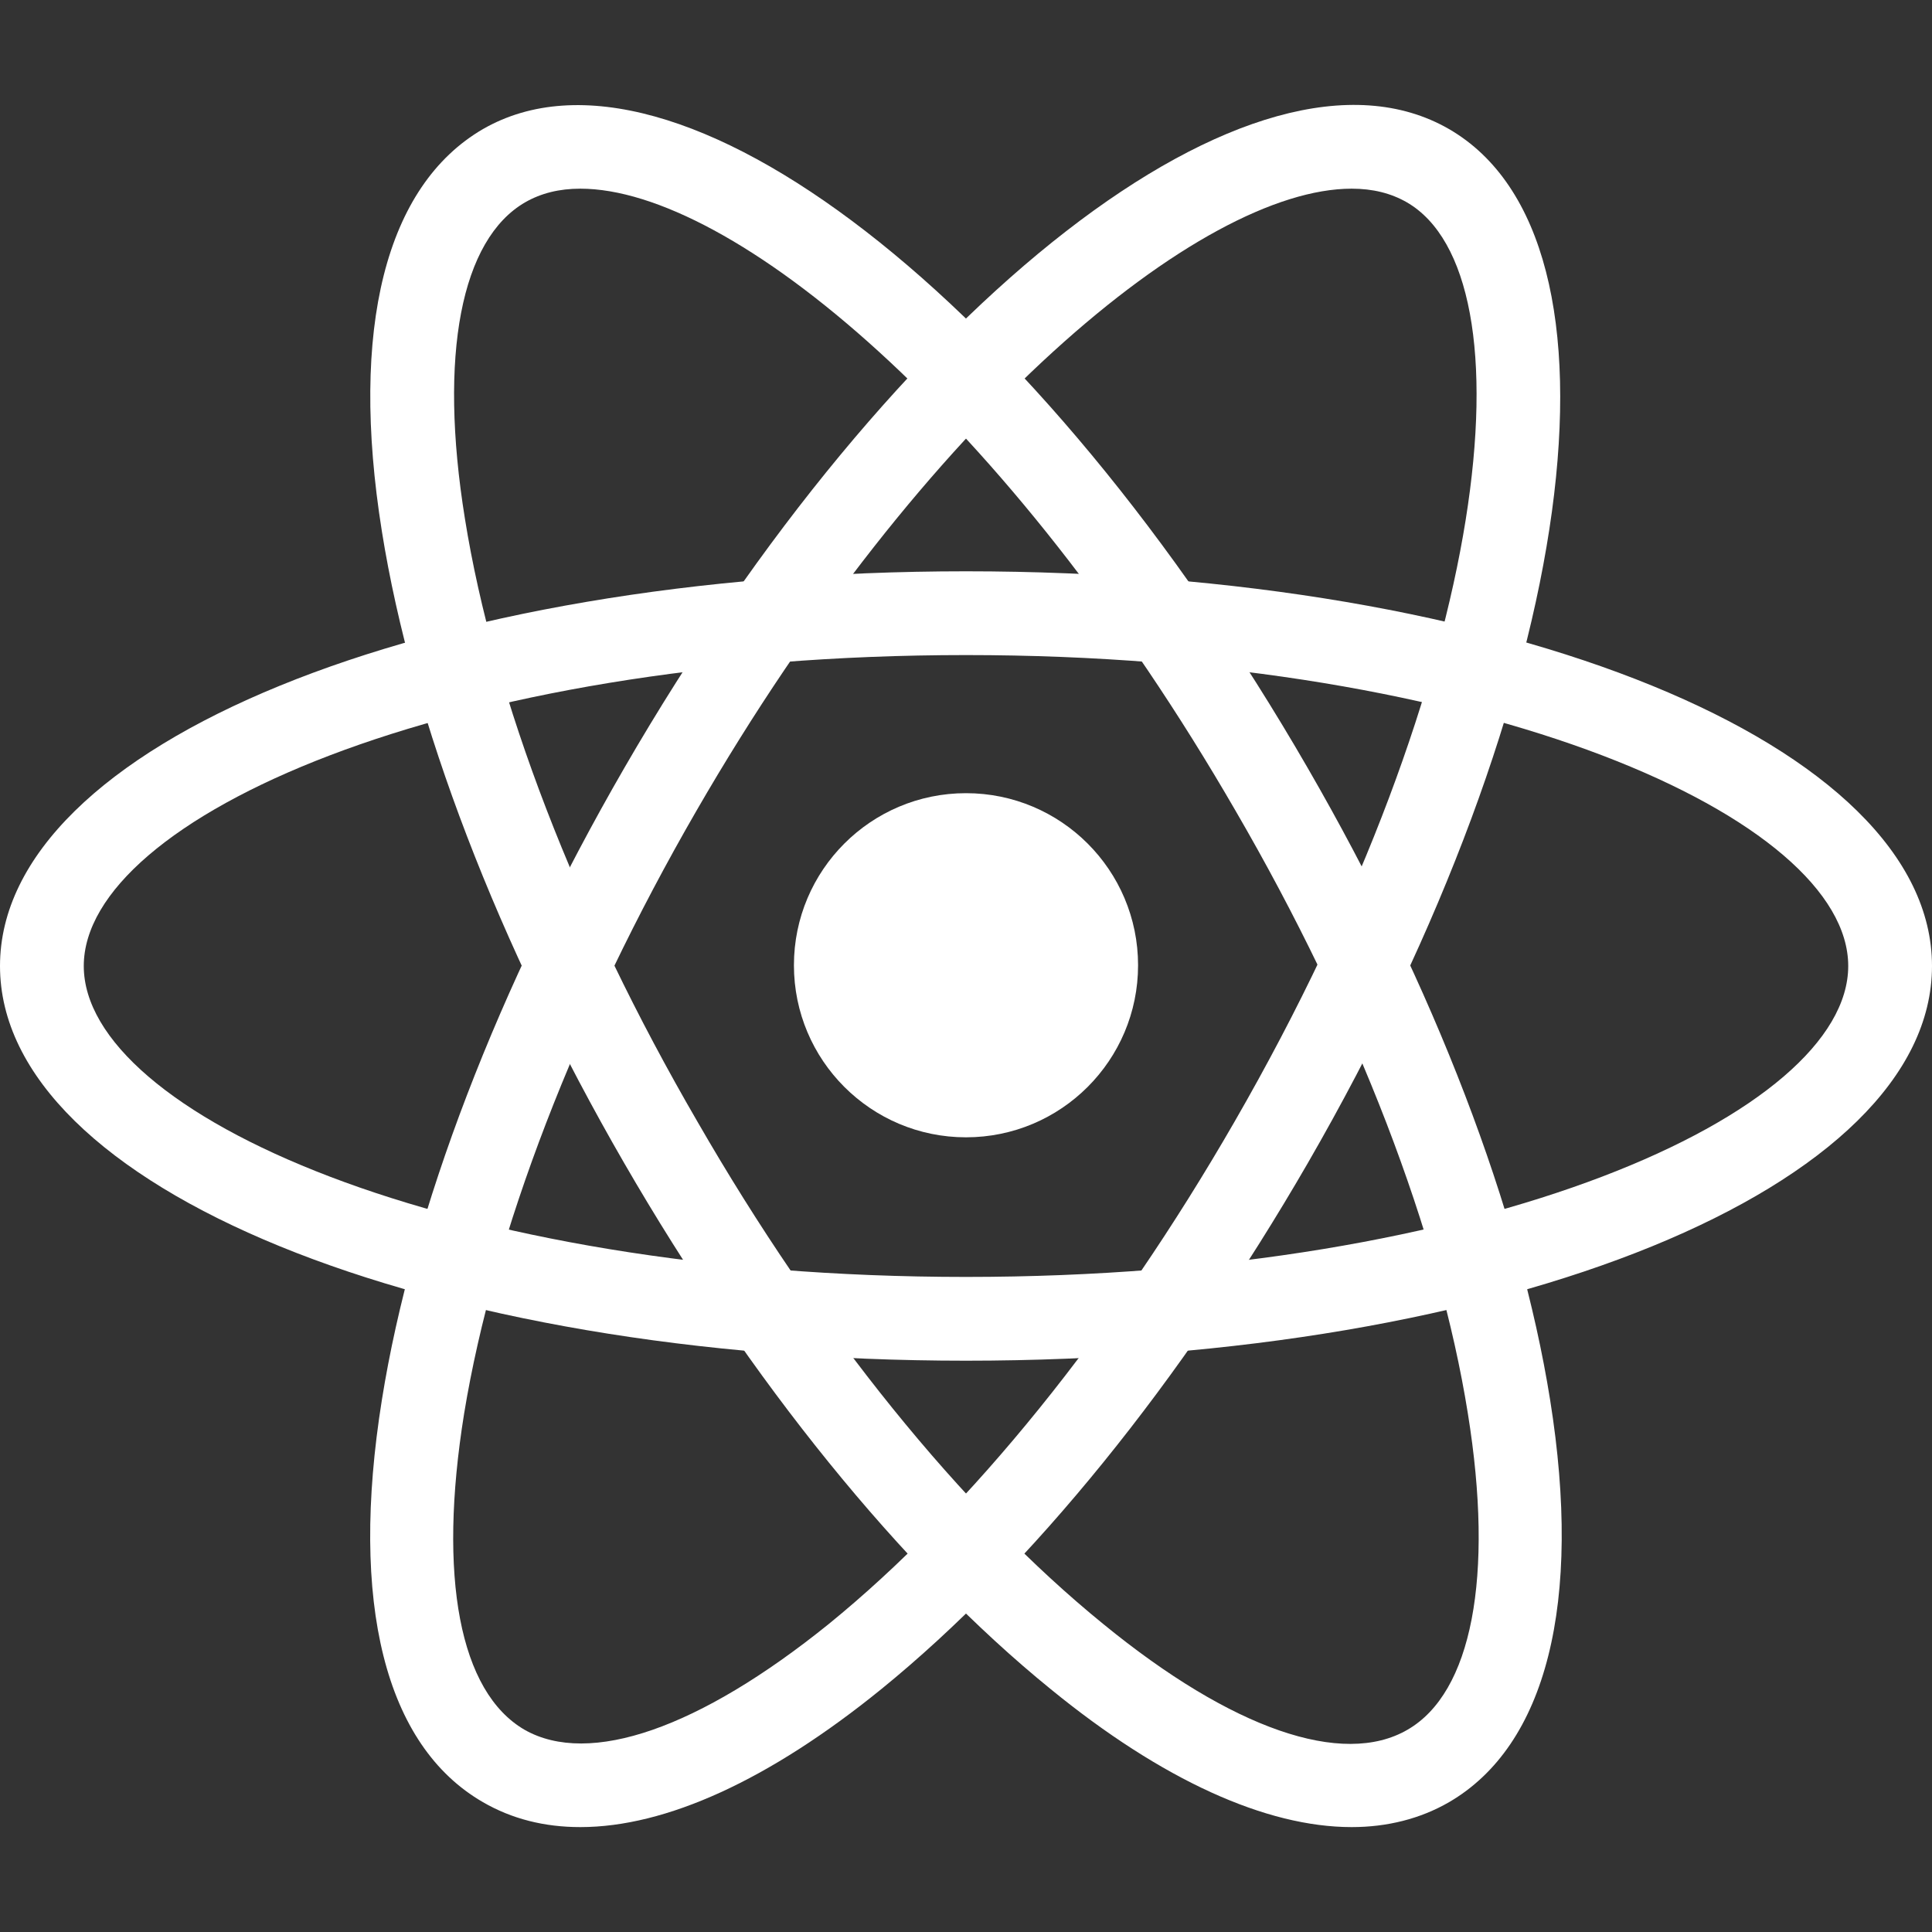 <?xml version="1.0" encoding="UTF-8"?>
<svg id="Layer_1" data-name="Layer 1" xmlns="http://www.w3.org/2000/svg" version="1.1" viewBox="0 0 256 256">
  <rect x="0" y="0" width="256" height="256" fill="#333333" stroke="none"/>
  <defs>
    <style>
      .cls-1 {
        fill: #fff;
        stroke-width: 0px;
      }
    </style>
  </defs>
  <circle class="cls-1" cx="128" cy="127.9" r="22.8"/>
  <g>
    <path class="cls-1" d="M128,180.3C56.2,180.3,0,157.3,0,128s56.2-52.3,128-52.3,128,23,128,52.3-56.2,52.3-128,52.3ZM128,86.8c-68.9,0-116.9,21.7-116.9,41.2s48,41.2,116.9,41.2,116.9-21.7,116.9-41.2-48-41.2-116.9-41.2Z"/>
    <path class="cls-1" d="M179.1,242.1c-11.3,0-25.1-6.2-39.9-18.3-19.7-16-39.8-40.8-56.5-69.7-16.7-28.9-28.1-58.6-32.1-83.7-4.3-26.9.5-45.8,13.4-53.3,25.4-14.6,73.4,22.5,109.3,84.7h0c16.7,28.9,28.1,58.6,32.1,83.7,4.3,26.9-.5,45.8-13.4,53.3-3.8,2.2-8.2,3.3-12.9,3.3ZM76.9,25c-2.8,0-5.2.6-7.3,1.8-8.5,4.9-11.5,20.2-8,41.9,3.8,23.8,14.7,52.2,30.8,79.9,16,27.8,35.1,51.4,53.8,66.6,17,13.9,31.7,19,40.3,14,8.5-4.9,11.5-20.2,8-41.9-3.8-23.8-14.7-52.2-30.8-79.9h0C133.4,55,96.8,25,76.9,25Z"/>
    <path class="cls-1" d="M76.9,242.1c-4.8,0-9.1-1.1-12.9-3.3-13-7.5-17.7-26.4-13.4-53.3,4-25.1,15.4-54.8,32.1-83.7C118.6,39.7,166.5,2.4,192,17.1c25.4,14.7,17.2,74.8-18.7,137h0c-16.7,28.9-36.7,53.6-56.5,69.7-14.9,12.1-28.6,18.3-39.9,18.3ZM179.1,25c-19.9,0-56.6,30.1-86.8,82.4-16,27.7-26.9,56.1-30.8,79.9-3.5,21.7-.6,36.9,8,41.9,8.6,4.9,23.2-.2,40.3-14,18.7-15.2,37.8-38.8,53.8-66.6,34.4-59.7,39.6-112.1,22.8-121.8-2.1-1.2-4.5-1.8-7.3-1.8Z"/>
  </g>
</svg>